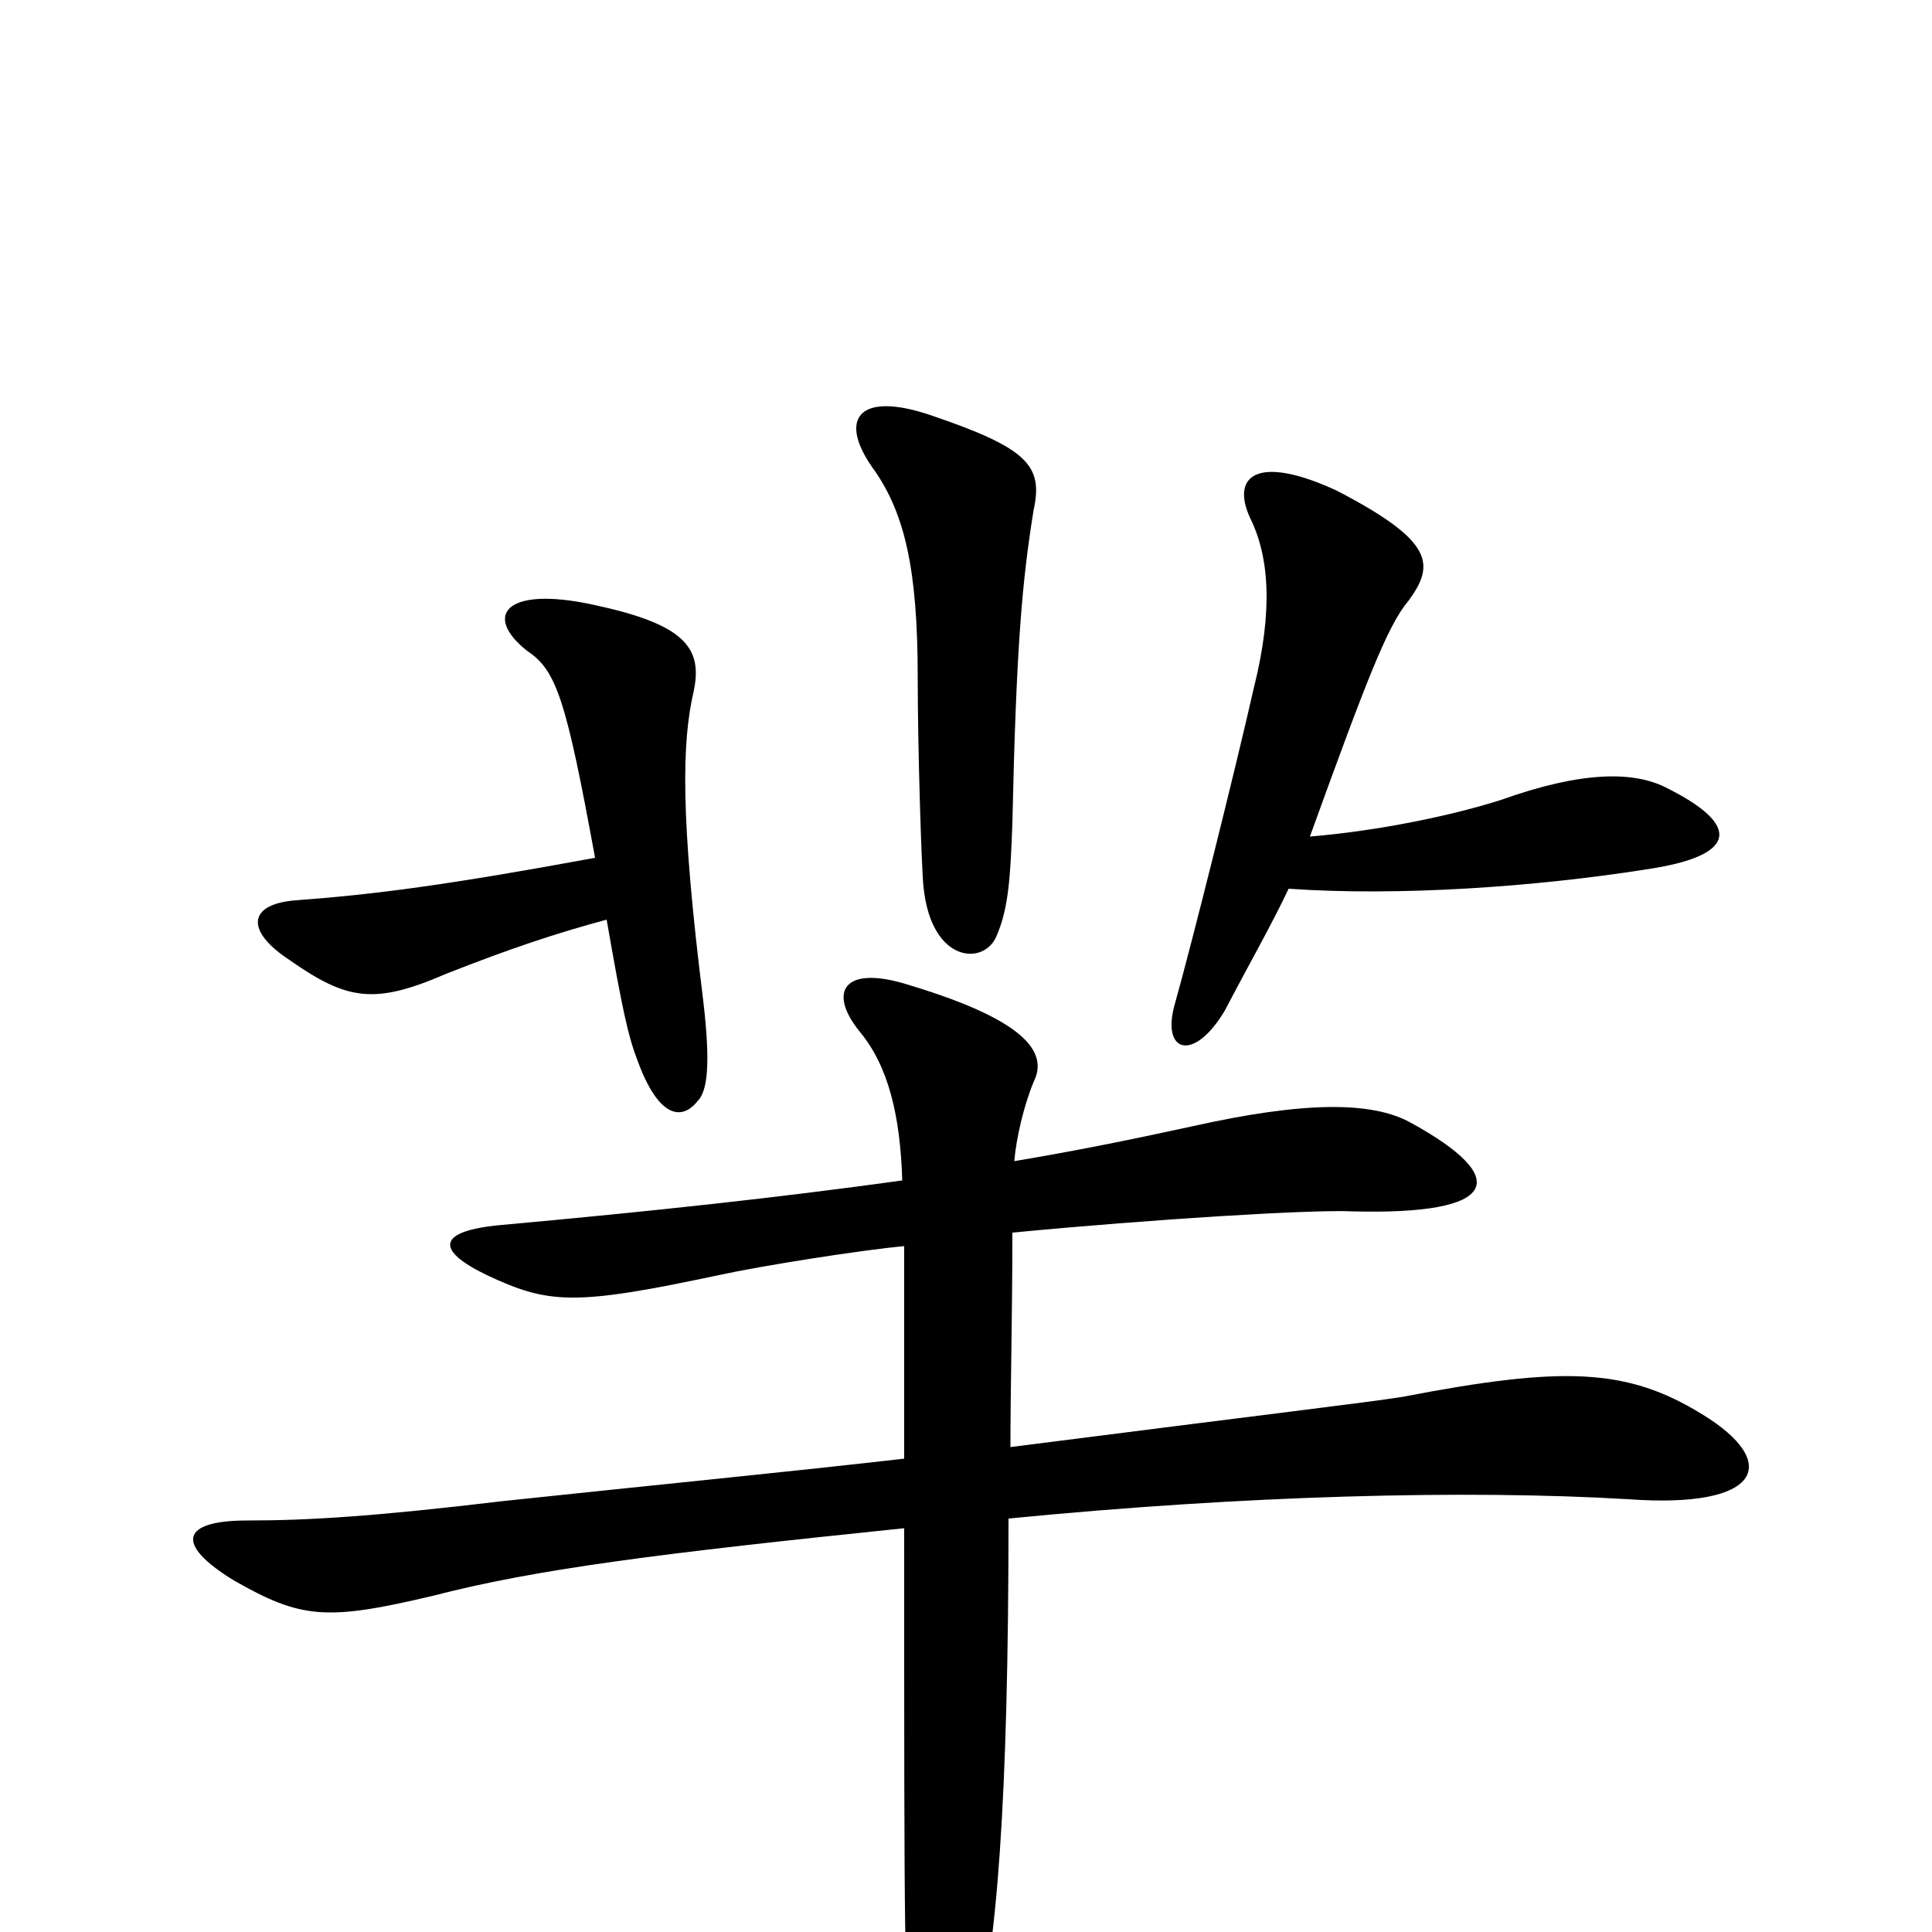 <svg xmlns="http://www.w3.org/2000/svg" viewBox="0 -1000 1000 1000">
	<path fill="#000000" d="M535 -736C540 -759 532 -768 482 -785C444 -798 433 -783 453 -756C468 -734 475 -706 475 -650C475 -612 477 -550 478 -541C482 -501 510 -500 516 -516C522 -530 523 -546 524 -574C526 -665 529 -699 535 -736ZM314 -524C322 -478 325 -464 330 -451C341 -421 353 -420 361 -430C366 -435 368 -448 364 -482C352 -578 353 -616 359 -642C364 -665 354 -677 307 -687C261 -697 250 -681 273 -663C288 -653 293 -638 308 -556C232 -542 194 -537 153 -534C128 -532 127 -518 150 -503C180 -482 194 -480 231 -496C264 -509 288 -517 314 -524ZM678 -567C707 -647 718 -676 729 -689C743 -708 742 -720 692 -746C651 -765 637 -754 647 -732C657 -712 659 -684 649 -644C639 -600 617 -512 608 -480C601 -455 618 -450 634 -477C646 -500 658 -521 667 -540C724 -536 795 -541 852 -550C900 -557 901 -573 863 -592C846 -601 819 -601 777 -586C752 -578 714 -570 678 -567ZM523 -251C523 -283 524 -318 524 -362C597 -369 679 -374 700 -373C776 -371 783 -390 730 -419C710 -430 675 -430 617 -417C585 -410 555 -404 525 -399C526 -411 530 -428 535 -440C542 -454 534 -471 471 -490C437 -501 428 -487 445 -466C460 -448 466 -422 467 -389C402 -380 337 -373 260 -366C226 -363 225 -353 252 -340C284 -325 297 -324 372 -340C395 -345 446 -353 468 -355C468 -329 468 -287 468 -245C407 -238 335 -231 260 -223C193 -215 159 -213 128 -213C94 -213 90 -201 121 -182C156 -162 169 -161 224 -174C278 -188 342 -196 468 -209C468 9 468 32 472 51C478 83 495 84 504 53C516 12 522 -69 522 -214C644 -226 759 -229 843 -224C912 -219 922 -243 881 -268C842 -292 809 -293 726 -277C707 -274 656 -268 523 -251Z"/>
</svg>